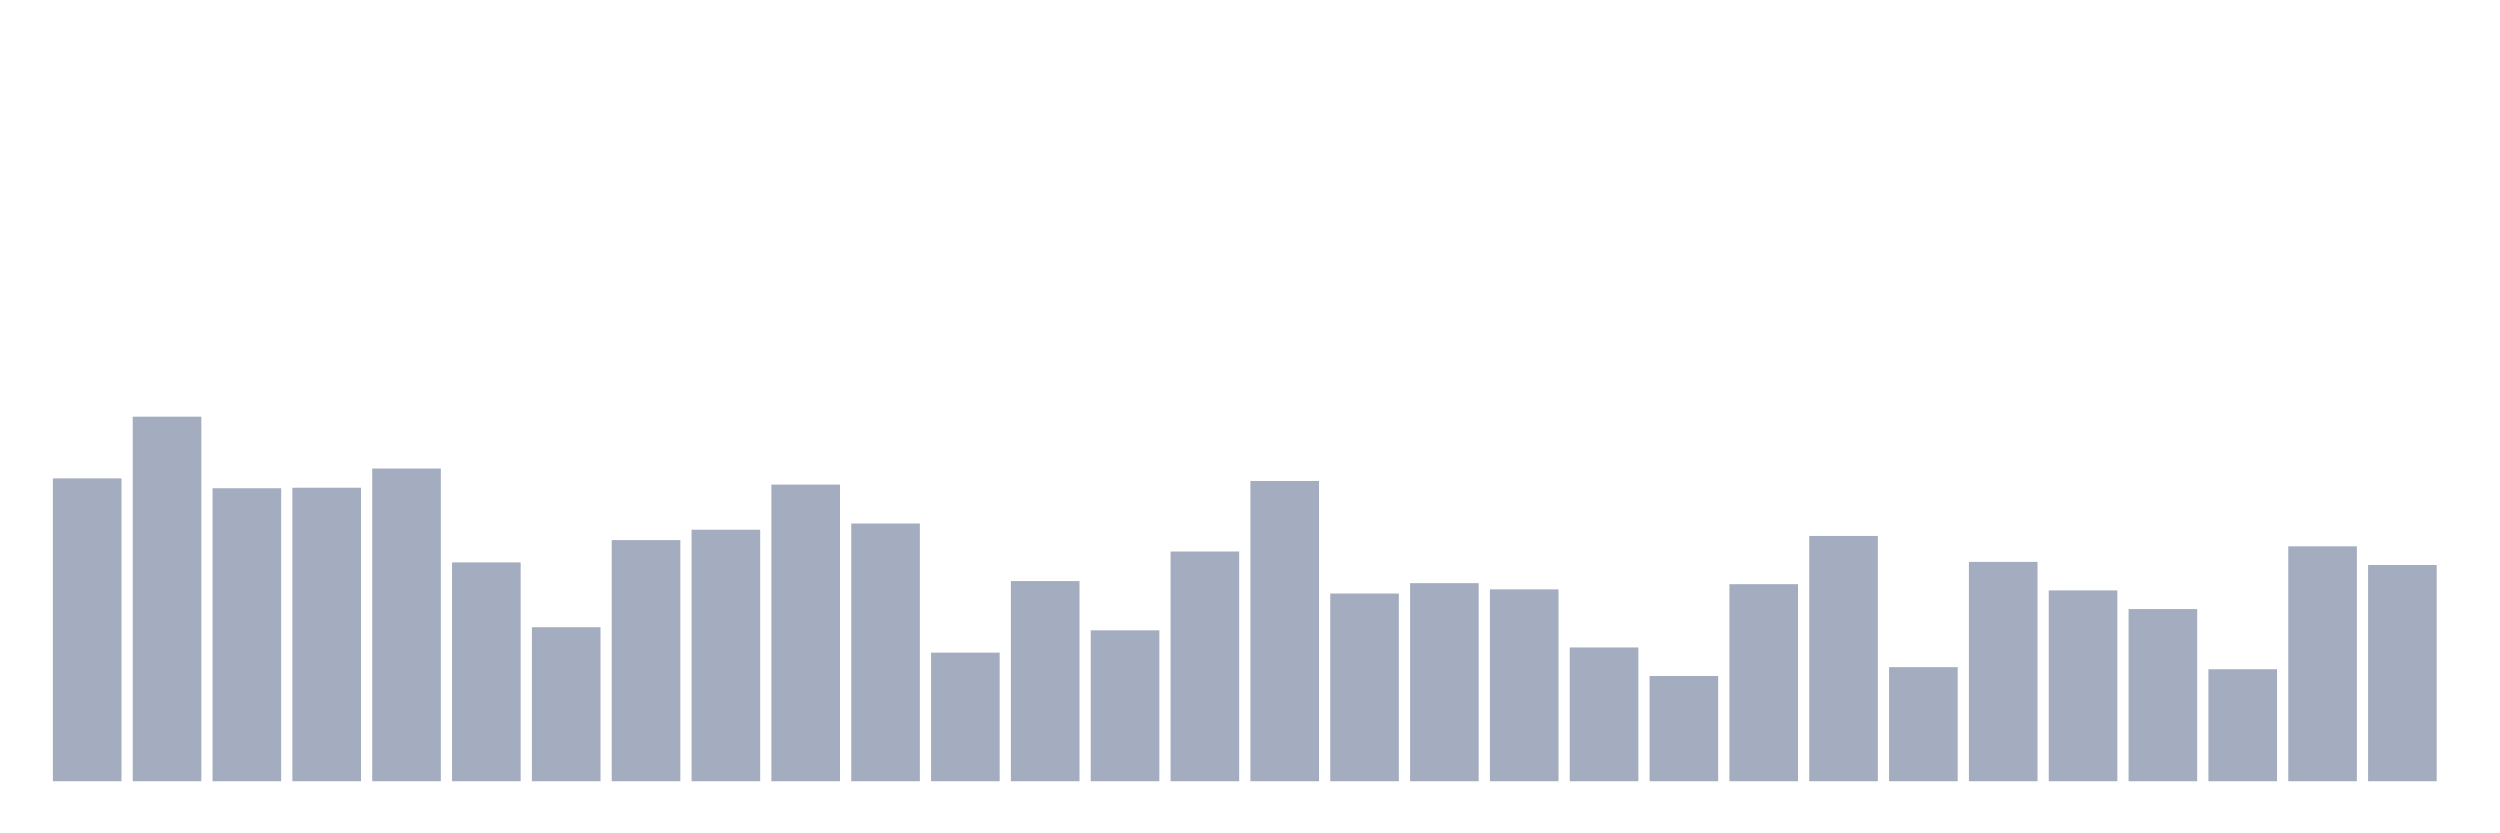<svg xmlns="http://www.w3.org/2000/svg" viewBox="0 0 480 160"><g transform="translate(10,10)"><rect class="bar" x="0.153" width="13.175" y="81.849" height="58.151" fill="rgb(164,173,192)"></rect><rect class="bar" x="15.482" width="13.175" y="70" height="70" fill="rgb(164,173,192)"></rect><rect class="bar" x="30.81" width="13.175" y="83.741" height="56.259" fill="rgb(164,173,192)"></rect><rect class="bar" x="46.138" width="13.175" y="83.642" height="56.358" fill="rgb(164,173,192)"></rect><rect class="bar" x="61.466" width="13.175" y="79.957" height="60.043" fill="rgb(164,173,192)"></rect><rect class="bar" x="76.794" width="13.175" y="97.98" height="42.02" fill="rgb(164,173,192)"></rect><rect class="bar" x="92.123" width="13.175" y="110.427" height="29.573" fill="rgb(164,173,192)"></rect><rect class="bar" x="107.451" width="13.175" y="93.698" height="46.302" fill="rgb(164,173,192)"></rect><rect class="bar" x="122.779" width="13.175" y="91.707" height="48.293" fill="rgb(164,173,192)"></rect><rect class="bar" x="138.107" width="13.175" y="83.044" height="56.956" fill="rgb(164,173,192)"></rect><rect class="bar" x="153.436" width="13.175" y="90.512" height="49.488" fill="rgb(164,173,192)"></rect><rect class="bar" x="168.764" width="13.175" y="115.306" height="24.694" fill="rgb(164,173,192)"></rect><rect class="bar" x="184.092" width="13.175" y="101.565" height="38.435" fill="rgb(164,173,192)"></rect><rect class="bar" x="199.42" width="13.175" y="111.024" height="28.976" fill="rgb(164,173,192)"></rect><rect class="bar" x="214.748" width="13.175" y="95.889" height="44.111" fill="rgb(164,173,192)"></rect><rect class="bar" x="230.077" width="13.175" y="82.347" height="57.653" fill="rgb(164,173,192)"></rect><rect class="bar" x="245.405" width="13.175" y="103.954" height="36.046" fill="rgb(164,173,192)"></rect><rect class="bar" x="260.733" width="13.175" y="101.963" height="38.037" fill="rgb(164,173,192)"></rect><rect class="bar" x="276.061" width="13.175" y="103.158" height="36.842" fill="rgb(164,173,192)"></rect><rect class="bar" x="291.39" width="13.175" y="114.31" height="25.69" fill="rgb(164,173,192)"></rect><rect class="bar" x="306.718" width="13.175" y="119.787" height="20.213" fill="rgb(164,173,192)"></rect><rect class="bar" x="322.046" width="13.175" y="102.162" height="37.838" fill="rgb(164,173,192)"></rect><rect class="bar" x="337.374" width="13.175" y="92.902" height="47.098" fill="rgb(164,173,192)"></rect><rect class="bar" x="352.702" width="13.175" y="118.094" height="21.906" fill="rgb(164,173,192)"></rect><rect class="bar" x="368.031" width="13.175" y="97.881" height="42.119" fill="rgb(164,173,192)"></rect><rect class="bar" x="383.359" width="13.175" y="103.357" height="36.643" fill="rgb(164,173,192)"></rect><rect class="bar" x="398.687" width="13.175" y="106.942" height="33.058" fill="rgb(164,173,192)"></rect><rect class="bar" x="414.015" width="13.175" y="118.492" height="21.508" fill="rgb(164,173,192)"></rect><rect class="bar" x="429.344" width="13.175" y="94.893" height="45.107" fill="rgb(164,173,192)"></rect><rect class="bar" x="444.672" width="13.175" y="98.478" height="41.522" fill="rgb(164,173,192)"></rect></g></svg>